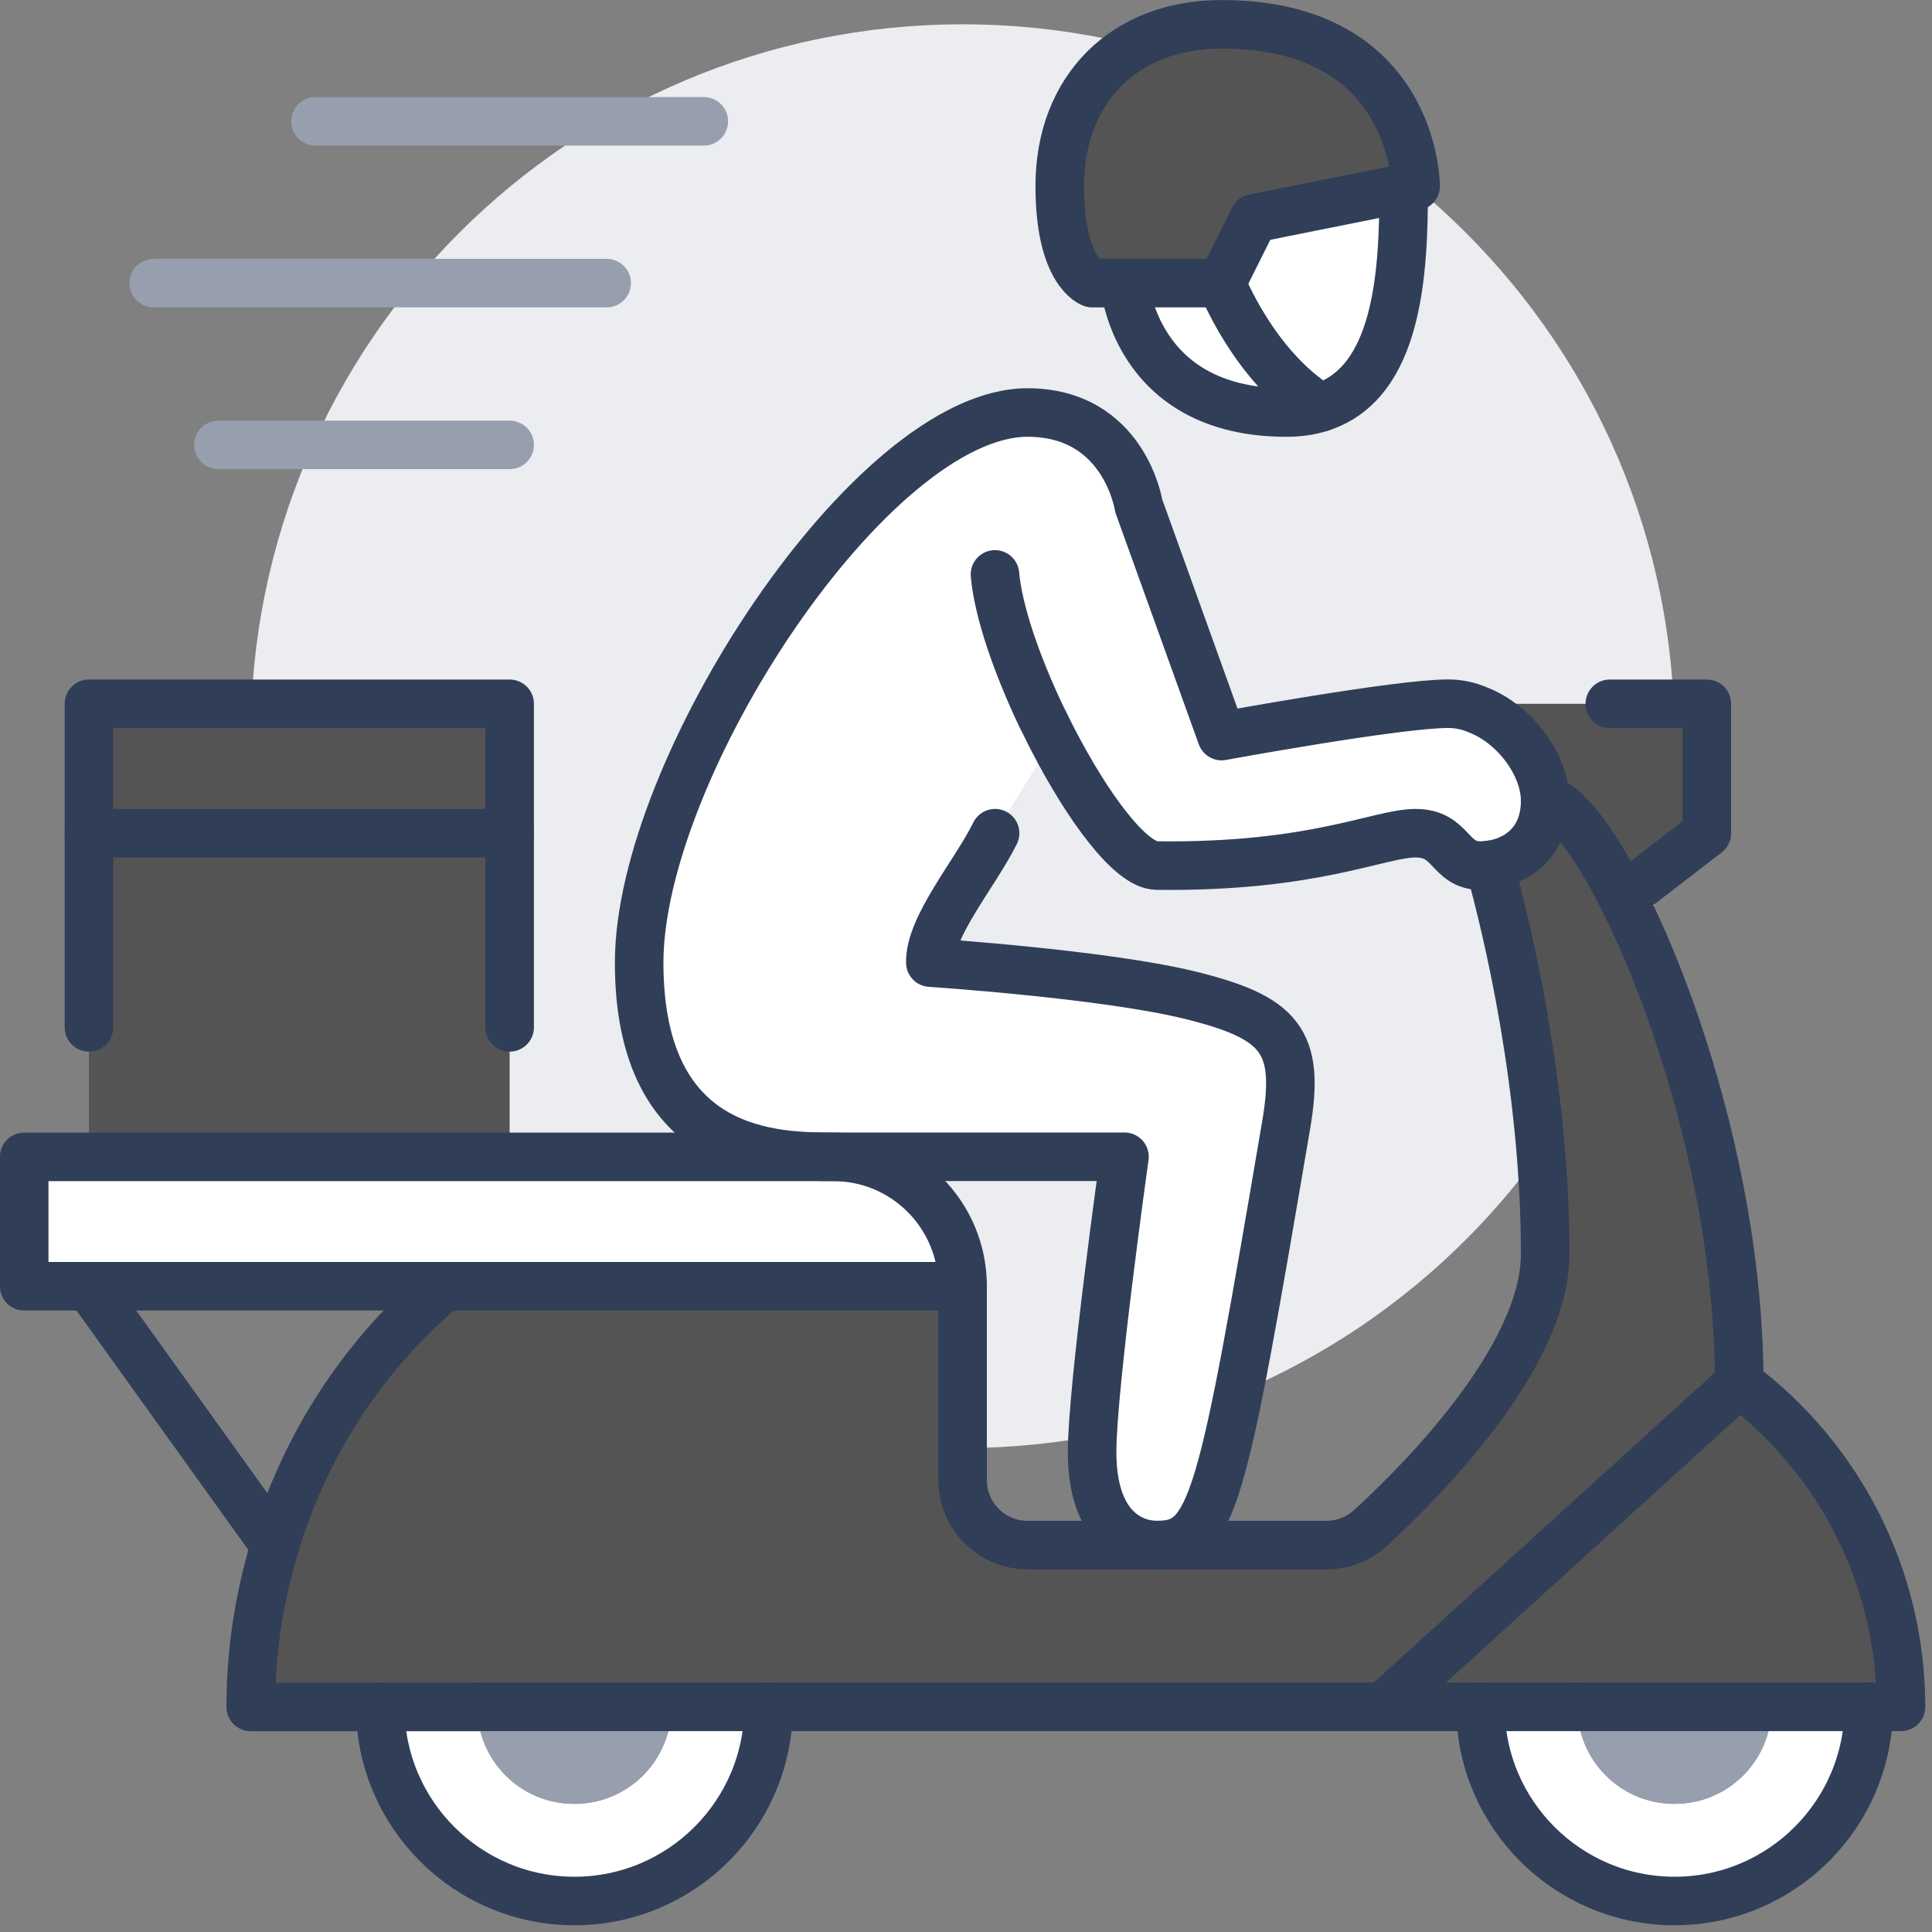 <svg width="182" height="182" viewBox="0 0 182 182" fill="none" xmlns="http://www.w3.org/2000/svg">
<rect x="0" y="0" width="182" height="182" fill="#808080" stroke="none"/>
<g clip-path="url(#clip0_0_6015)">
<path d="M90.68 136.41C127.716 136.41 157.74 106.386 157.74 69.35C157.74 32.314 127.716 2.29 90.68 2.29C53.643 2.29 23.62 32.314 23.62 69.35C23.62 106.386 53.643 136.41 90.68 136.41Z" fill="#EBEDF0"/>
<path d="M157.75 179.08C147.66 179.08 139.46 170.88 139.46 160.79H148.6C148.6 165.85 152.68 169.93 157.74 169.93C162.8 169.93 166.88 165.85 166.88 160.79H176.02C176.03 170.88 167.84 179.08 157.75 179.08Z" fill="white"/>
<path d="M54.11 179.08C44.02 179.08 35.82 170.88 35.82 160.79H44.96C44.96 165.85 49.04 169.93 54.1 169.93C59.16 169.93 63.24 165.85 63.24 160.79H72.38C72.4 170.88 64.2 179.08 54.11 179.08Z" fill="white"/>
<path d="M90.68 121.17H41.91H8.38H2.28V108.98H8.38H48.01H78.49C85.23 108.97 90.68 114.43 90.68 121.17Z" fill="white"/>
<path d="M99.19 69.68L93.73 78.49C91.87 82.27 87.54 87.3 87.63 90.68C87.63 90.68 103.88 91.75 112.02 93.73C120.59 95.83 122.5 98.03 121.16 105.92C115.06 141.74 114.3 145.55 108.97 145.55C106.68 145.55 102.87 144.03 102.87 136.77C102.87 130.67 105.92 108.97 105.92 108.97C105.92 108.97 83.82 108.97 78.49 108.97C73.16 108.97 60.2 108.97 60.2 90.68C60.2 72.39 82.12 38.86 96.78 38.86C105.92 38.86 107.26 47.64 107.26 47.64L115.07 69.34C115.07 69.34 131.65 66.29 136.41 66.29C137.36 66.29 138.3 66.47 139.21 66.87C142.75 68.25 145.55 72.09 145.55 75.44C145.55 79.25 142.99 81.14 140.3 81.48C140.03 81.51 139.72 81.54 139.45 81.54C136.49 81.54 136.8 78.49 133.35 78.49C129.91 78.49 123.84 81.72 108.96 81.54C106.5 81.51 102.48 76.05 99.19 69.68Z" fill="white"/>
<path d="M115.07 26.67C115.07 26.67 118.12 34.53 124.37 38.4C123.43 38.71 122.36 38.86 121.17 38.86C106.81 38.86 105.93 26.67 105.93 26.67H115.07Z" fill="white"/>
<path d="M118.12 20.58L132.23 17.75C132.23 25.61 131.74 36.13 124.37 38.41C118.12 34.54 115.07 26.68 115.07 26.68L118.12 20.58Z" fill="white"/>
<path d="M8.38 108.97V96.78V78.49H48.01V96.78V108.97H8.38Z" fill="#545454"/>
<path d="M139.46 66.3H151.65H154.7H160.8V78.49L152.88 84.59C150.01 78.92 147.24 75.45 145.56 75.45C145.56 72.1 142.76 68.26 139.22 66.88L139.46 66.3Z" fill="#545454"/>
<path d="M48.01 66.3H8.38V78.49H48.01V66.3Z" fill="#545454"/>
<path d="M179.08 160.79H176.03H166.89H148.6H139.46H130.32L163.85 130.31C173.44 137.5 179.08 148.82 179.08 160.79Z" fill="#545454"/>
<path d="M163.84 130.31L130.31 160.79H72.4H63.26H44.96H35.82H23.62C23.62 155.54 24.41 150.42 25.91 145.55C28.74 136.1 34.26 127.56 41.91 121.16H90.68V139.45C90.68 142.8 93.42 145.55 96.78 145.55H108.97H124.94C126.46 145.55 127.93 144.97 129.05 143.97C133.68 139.73 145.54 127.94 145.54 118.12C145.54 102.42 142 87.61 140.29 81.48C142.98 81.14 145.54 79.25 145.54 75.44C147.22 75.44 149.99 78.92 152.86 84.58C158.17 95.04 163.84 113 163.84 130.31Z" fill="#545454"/>
<path d="M133.36 17.53L132.23 17.74L118.12 20.57L115.07 26.67H105.93H102.88C102.88 26.67 99.83 25.66 99.83 17.53C99.83 8.39 105.93 2.29 115.07 2.29C133.36 2.29 133.36 17.53 133.36 17.53Z" fill="#545454"/>
<path d="M148.6 160.79H166.89C166.89 165.85 162.81 169.93 157.75 169.93C152.68 169.94 148.6 165.85 148.6 160.79Z" fill="#979FAF"/>
<path d="M44.96 160.79H63.25C63.25 165.85 59.17 169.93 54.11 169.93C49.05 169.94 44.96 165.85 44.96 160.79Z" fill="#979FAF"/>
<path d="M115.07 26.67H105.93H102.88C102.88 26.67 99.83 25.66 99.83 17.53C99.83 8.39 105.93 2.29 115.07 2.29C133.36 2.29 133.36 17.53 133.36 17.53L132.23 17.74L118.12 20.57L115.07 26.67Z" stroke="#303E58" stroke-width="4.572" stroke-miterlimit="10" stroke-linecap="round" stroke-linejoin="round"/>
<path d="M105.93 26.67C105.93 26.67 106.81 38.86 121.17 38.86C122.36 38.86 123.43 38.71 124.37 38.4C131.75 36.11 132.23 25.6 132.23 17.74" stroke="#303E58" stroke-width="4.572" stroke-miterlimit="10" stroke-linecap="round" stroke-linejoin="round"/>
<path d="M115.07 26.67C115.07 26.67 118.12 34.53 124.37 38.4" stroke="#303E58" stroke-width="4.572" stroke-miterlimit="10" stroke-linecap="round" stroke-linejoin="round"/>
<path d="M66.3 11.43H29.72" stroke="#979FAF" stroke-width="4.572" stroke-miterlimit="10" stroke-linecap="round" stroke-linejoin="round"/>
<path d="M48.01 41.91H20.58" stroke="#979FAF" stroke-width="4.572" stroke-miterlimit="10" stroke-linecap="round" stroke-linejoin="round"/>
<path d="M57.15 26.67H14.48" stroke="#979FAF" stroke-width="4.572" stroke-miterlimit="10" stroke-linecap="round" stroke-linejoin="round"/>
<path d="M90.68 121.17H41.91H8.38H2.28V108.98H8.38H48.01H78.49C85.23 108.97 90.68 114.43 90.68 121.17Z" stroke="#303E58" stroke-width="4.572" stroke-miterlimit="10" stroke-linecap="round" stroke-linejoin="round"/>
<path d="M145.55 75.44C147.23 75.44 150 78.92 152.87 84.58C158.17 95.03 163.84 112.99 163.84 130.3L130.31 160.78" stroke="#303E58" stroke-width="4.572" stroke-miterlimit="10" stroke-linecap="round" stroke-linejoin="round"/>
<path d="M140.31 81.48C142.02 87.61 145.56 102.42 145.56 118.12C145.56 127.94 133.7 139.73 129.07 143.97C127.94 144.98 126.48 145.55 124.96 145.55H108.99H96.78C93.43 145.55 90.68 142.81 90.68 139.45V121.16" stroke="#303E58" stroke-width="4.572" stroke-miterlimit="10" stroke-linecap="round" stroke-linejoin="round"/>
<path d="M148.6 160.79H176.03H179.08C179.08 148.81 173.44 137.5 163.84 130.31" stroke="#303E58" stroke-width="4.572" stroke-miterlimit="10" stroke-linecap="round" stroke-linejoin="round"/>
<path d="M44.96 160.79H72.4H130.31H139.46H148.6" stroke="#303E58" stroke-width="4.572" stroke-miterlimit="10" stroke-linecap="round" stroke-linejoin="round"/>
<path d="M41.91 121.17C34.26 127.57 28.74 136.11 25.91 145.56C24.42 150.44 23.62 155.56 23.62 160.8H35.81H44.95" stroke="#303E58" stroke-width="4.572" stroke-miterlimit="10" stroke-linecap="round" stroke-linejoin="round"/>
<path d="M35.82 160.79C35.82 170.88 44.02 179.08 54.11 179.08C64.2 179.08 72.4 170.88 72.4 160.79" stroke="#303E58" stroke-width="4.572" stroke-miterlimit="10" stroke-linecap="round" stroke-linejoin="round"/>
<path d="M139.46 160.79C139.46 170.88 147.66 179.08 157.75 179.08C167.84 179.08 176.04 170.88 176.04 160.79" stroke="#303E58" stroke-width="4.572" stroke-miterlimit="10" stroke-linecap="round" stroke-linejoin="round"/>
<path d="M8.38 121.17L25.88 145.55" stroke="#303E58" stroke-width="4.572" stroke-miterlimit="10" stroke-linecap="round" stroke-linejoin="round"/>
<path d="M48.01 96.78V78.49V66.3H8.38V78.49V96.78" stroke="#303E58" stroke-width="4.572" stroke-miterlimit="10" stroke-linecap="round" stroke-linejoin="round"/>
<path d="M8.38 78.49H48.01" stroke="#303E58" stroke-width="4.572" stroke-miterlimit="10" stroke-linecap="round" stroke-linejoin="round"/>
<path d="M93.73 54.11C94.03 57.59 95.8 62.68 98.12 67.55C98.49 68.25 98.82 68.98 99.19 69.68C102.48 76.05 106.5 81.51 108.97 81.54C123.84 81.72 129.91 78.49 133.36 78.49C136.8 78.49 136.5 81.54 139.46 81.54C139.73 81.54 140.04 81.51 140.31 81.48C143 81.14 145.56 79.25 145.56 75.44C145.56 72.09 142.76 68.25 139.22 66.87C138.31 66.48 137.36 66.29 136.42 66.29C131.66 66.29 115.08 69.34 115.08 69.34L107.27 47.64C107.27 47.64 105.93 38.86 96.79 38.86C82.13 38.86 60.21 72.39 60.21 90.68C60.21 108.97 73.16 108.97 78.5 108.97C83.83 108.97 105.93 108.97 105.93 108.97C105.93 108.97 102.88 130.67 102.88 136.77C102.88 144.02 106.69 145.55 108.98 145.55C114.31 145.55 115.08 141.74 121.17 105.92C122.51 98.03 120.59 95.83 112.03 93.73C103.89 91.75 87.64 90.68 87.64 90.68C87.55 87.3 91.88 82.27 93.74 78.49" stroke="#303E58" stroke-width="4.572" stroke-miterlimit="10" stroke-linecap="round" stroke-linejoin="round"/>
<path d="M152.87 84.59L160.79 78.49V66.3H154.7H151.65" stroke="#303E58" stroke-width="4.572" stroke-miterlimit="10" stroke-linecap="round" stroke-linejoin="round"/>
</g>
<defs>
<clipPath id="clip0_0_6015">
<rect width="181.37" height="181.37" fill="white"/>
</clipPath>
</defs>
</svg>
